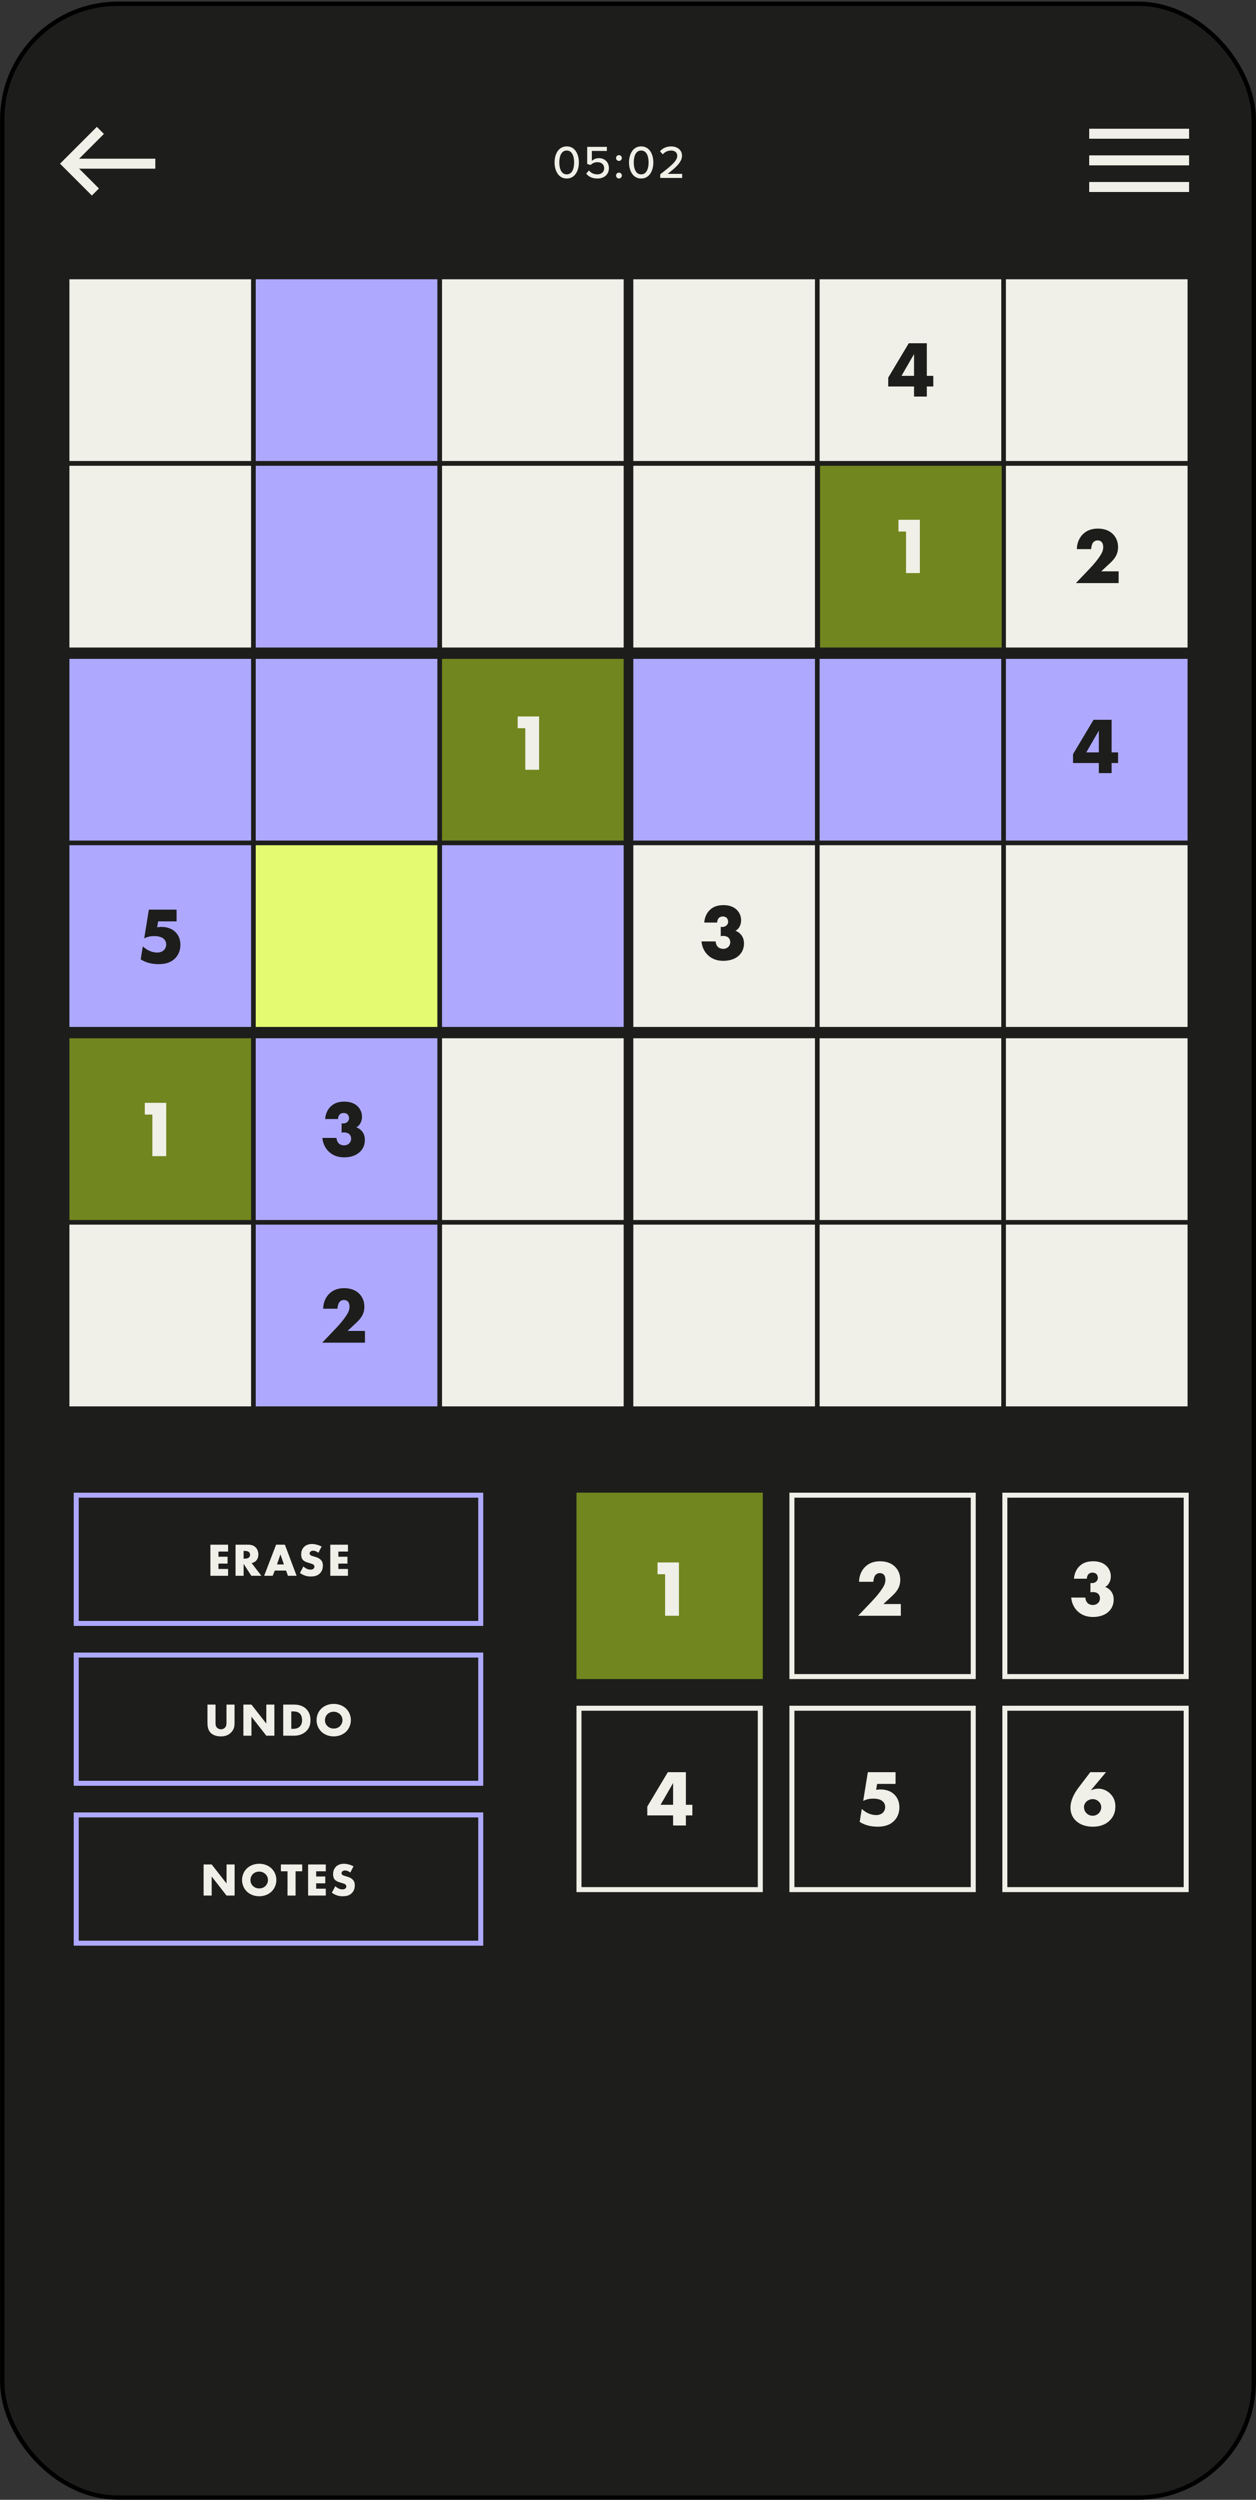 <svg width="284" height="565" viewBox="0 0 284 565" fill="none" xmlns="http://www.w3.org/2000/svg">
<rect x="0" y="0" width="284" height="565" fill="#333333" stroke="none"/>
<g clip-path="url(#clip0_4644_21097)">
<rect x="1" y="1.348" width="282" height="562.652" rx="25.636" fill="#1D1D1B"/>
<path d="M246.285 30.225H268.87" stroke="#F0F0E8" stroke-width="2.258"/>
<path d="M246.285 36.248H268.87" stroke="#F0F0E8" stroke-width="2.258"/>
<path d="M246.285 42.27H268.87" stroke="#F0F0E8" stroke-width="2.258"/>
<rect x="15.435" y="62.859" width="41.6" height="41.6" fill="#F0F0E8" stroke="#1D1D1B" stroke-width="0.527"/>
<rect x="57.56" y="62.859" width="41.6" height="41.6" fill="#AEA9FF" stroke="#1D1D1B" stroke-width="0.527"/>
<rect x="99.685" y="62.859" width="41.6" height="41.6" fill="#F0F0E8" stroke="#1D1D1B" stroke-width="0.527"/>
<rect x="15.435" y="105.017" width="41.6" height="41.6" fill="#F0F0E8" stroke="#1D1D1B" stroke-width="0.527"/>
<rect x="57.56" y="105.017" width="41.6" height="41.6" fill="#AEA9FF" stroke="#1D1D1B" stroke-width="0.527"/>
<rect x="99.685" y="105.017" width="41.6" height="41.6" fill="#F0F0E8" stroke="#1D1D1B" stroke-width="0.527"/>
<rect x="15.435" y="234.406" width="41.6" height="41.6" fill="#71861E" stroke="#1D1D1B" stroke-width="0.527"/>
<rect x="57.56" y="234.406" width="41.6" height="41.6" fill="#AEA9FF" stroke="#1D1D1B" stroke-width="0.527"/>
<rect x="99.685" y="234.406" width="41.6" height="41.6" fill="#F0F0E8" stroke="#1D1D1B" stroke-width="0.527"/>
<rect x="15.435" y="276.529" width="41.6" height="41.6" fill="#F0F0E8" stroke="#1D1D1B" stroke-width="0.527"/>
<rect x="57.56" y="276.529" width="41.6" height="41.6" fill="#AEA9FF" stroke="#1D1D1B" stroke-width="0.527"/>
<rect x="99.685" y="276.529" width="41.6" height="41.6" fill="#F0F0E8" stroke="#1D1D1B" stroke-width="0.527"/>
<path d="M34.456 261.311V251.915H32.74V249.259H37.582V261.311H34.456Z" fill="#F0F0E8"/>
<path d="M72.891 257.191H76.089C76.107 257.643 76.287 258.113 76.576 258.402C76.847 258.691 77.281 258.871 77.805 258.871C78.419 258.871 78.799 258.6 79.034 258.347C79.305 258.04 79.395 257.715 79.395 257.354C79.395 256.83 79.142 256.468 78.925 256.288C78.618 256.035 78.148 255.944 77.769 255.944C77.57 255.944 77.408 255.962 77.245 256.017V253.903C77.877 253.993 78.275 253.812 78.528 253.596C78.817 253.343 78.925 253.017 78.925 252.746C78.925 252.421 78.781 252.06 78.6 251.879C78.401 251.68 78.058 251.554 77.715 251.554C77.335 251.554 77.028 251.68 76.847 251.861C76.576 252.114 76.432 252.548 76.432 252.927H73.523C73.595 251.662 74.155 250.705 74.697 250.163C75.583 249.241 76.721 248.988 77.877 248.988C78.781 248.988 79.973 249.169 80.877 250.054C81.473 250.651 81.852 251.464 81.852 252.385C81.852 252.909 81.762 253.379 81.491 253.867C81.274 254.264 81.003 254.571 80.57 254.788C81.31 255.059 81.744 255.529 81.997 255.89C82.34 256.396 82.503 256.974 82.503 257.661C82.503 258.944 81.943 259.793 81.437 260.299C80.786 260.949 79.63 261.582 77.841 261.582C76.685 261.582 75.438 261.311 74.39 260.335C73.776 259.775 73.035 258.745 72.891 257.191Z" fill="#1D1D1B"/>
<path d="M82.521 300.813V303.469H72.855L75.908 300.271C76.992 299.132 77.805 298.139 78.383 297.217C78.709 296.711 79.034 296.115 79.034 295.338C79.034 295.212 79.034 294.579 78.672 294.182C78.492 293.983 78.184 293.821 77.787 293.821C77.281 293.821 76.938 294.055 76.739 294.308C76.45 294.688 76.324 295.374 76.305 295.79H73.071C73.089 294.218 73.776 293.08 74.408 292.447C75.221 291.634 76.324 291.146 77.823 291.146C79.63 291.146 80.678 291.851 81.22 292.393C81.708 292.881 82.394 293.802 82.394 295.356C82.394 296.874 81.69 297.922 80.606 298.934L78.582 300.813H82.521Z" fill="#1D1D1B"/>
<rect x="15.435" y="148.652" width="41.6" height="41.6" fill="#AEA9FF" stroke="#1D1D1B" stroke-width="0.527"/>
<rect x="57.56" y="148.652" width="41.6" height="41.6" fill="#AEA9FF" stroke="#1D1D1B" stroke-width="0.527"/>
<rect x="99.685" y="148.652" width="41.6" height="41.6" fill="#71861E" stroke="#1D1D1B" stroke-width="0.527"/>
<rect x="15.435" y="190.775" width="41.6" height="41.6" fill="#AEA9FF" stroke="#1D1D1B" stroke-width="0.527"/>
<rect x="57.56" y="190.775" width="41.6" height="41.6" fill="#E3FA71" stroke="#1D1D1B" stroke-width="0.527"/>
<rect x="99.685" y="190.775" width="41.6" height="41.6" fill="#AEA9FF" stroke="#1D1D1B" stroke-width="0.527"/>
<path d="M118.773 173.984V164.589H117.056V161.933H121.899V173.984H118.773Z" fill="#F0F0E8"/>
<path d="M39.928 205.595V208.251H35.754L35.538 209.588C35.989 209.516 36.35 209.498 36.513 209.498C38.121 209.498 39.133 210.112 39.693 210.69C40.235 211.232 40.795 212.154 40.795 213.545C40.795 214.991 40.217 215.966 39.639 216.562C38.519 217.719 37.037 217.918 35.881 217.918C34.056 217.918 32.791 217.448 31.816 216.833L32.285 213.906C32.918 214.485 33.532 214.792 33.731 214.882C34.273 215.135 34.941 215.298 35.538 215.298C36.17 215.298 36.748 215.081 37.109 214.701C37.38 214.412 37.579 213.979 37.579 213.473C37.579 212.84 37.272 212.407 37.001 212.172C36.35 211.594 35.23 211.576 34.833 211.576C33.984 211.576 33.261 211.756 32.611 212.082L33.658 205.595H39.928Z" fill="#1D1D1B"/>
<rect x="142.939" y="234.406" width="41.6" height="41.6" fill="#F0F0E8" stroke="#1D1D1B" stroke-width="0.527"/>
<rect x="185.064" y="234.406" width="41.6" height="41.6" fill="#F0F0E8" stroke="#1D1D1B" stroke-width="0.527"/>
<rect x="227.187" y="234.406" width="41.6" height="41.6" fill="#F0F0E8" stroke="#1D1D1B" stroke-width="0.527"/>
<rect x="142.939" y="276.529" width="41.6" height="41.6" fill="#F0F0E8" stroke="#1D1D1B" stroke-width="0.527"/>
<rect x="185.064" y="276.529" width="41.6" height="41.6" fill="#F0F0E8" stroke="#1D1D1B" stroke-width="0.527"/>
<rect x="227.187" y="276.529" width="41.6" height="41.6" fill="#F0F0E8" stroke="#1D1D1B" stroke-width="0.527"/>
<rect x="142.939" y="148.652" width="41.6" height="41.6" fill="#AEA9FF" stroke="#1D1D1B" stroke-width="0.527"/>
<rect x="185.064" y="148.652" width="41.6" height="41.6" fill="#AEA9FF" stroke="#1D1D1B" stroke-width="0.527"/>
<rect x="227.187" y="148.652" width="41.6" height="41.6" fill="#AEA9FF" stroke="#1D1D1B" stroke-width="0.527"/>
<rect x="142.939" y="190.775" width="41.6" height="41.6" fill="#F0F0E8" stroke="#1D1D1B" stroke-width="0.527"/>
<rect x="185.064" y="190.775" width="41.6" height="41.6" fill="#F0F0E8" stroke="#1D1D1B" stroke-width="0.527"/>
<rect x="227.187" y="190.775" width="41.6" height="41.6" fill="#F0F0E8" stroke="#1D1D1B" stroke-width="0.527"/>
<path d="M158.615 212.777H161.813C161.831 213.229 162.012 213.698 162.301 213.988C162.572 214.277 163.006 214.457 163.53 214.457C164.144 214.457 164.523 214.186 164.758 213.933C165.029 213.626 165.12 213.301 165.12 212.94C165.12 212.416 164.867 212.054 164.65 211.874C164.343 211.621 163.873 211.53 163.494 211.53C163.295 211.53 163.132 211.548 162.97 211.603V209.489C163.602 209.579 163.999 209.398 164.252 209.182C164.542 208.929 164.65 208.603 164.65 208.332C164.65 208.007 164.505 207.646 164.325 207.465C164.126 207.266 163.783 207.14 163.439 207.14C163.06 207.14 162.753 207.266 162.572 207.447C162.301 207.7 162.157 208.134 162.157 208.513H159.248C159.32 207.248 159.88 206.291 160.422 205.749C161.307 204.827 162.446 204.574 163.602 204.574C164.505 204.574 165.698 204.755 166.601 205.64C167.197 206.236 167.577 207.05 167.577 207.971C167.577 208.495 167.487 208.965 167.216 209.453C166.999 209.85 166.728 210.157 166.294 210.374C167.035 210.645 167.469 211.115 167.721 211.476C168.065 211.982 168.227 212.56 168.227 213.247C168.227 214.53 167.667 215.379 167.161 215.885C166.511 216.535 165.355 217.168 163.566 217.168C162.41 217.168 161.163 216.896 160.115 215.921C159.501 215.361 158.76 214.331 158.615 212.777Z" fill="#1D1D1B"/>
<path d="M251.351 162.685V170.057H252.815V172.46H251.351V174.736H248.46V172.46H242.625V170.454L247.268 162.685H251.351ZM245.624 170.057H248.46V165.142L245.624 170.057Z" fill="#1D1D1B"/>
<rect x="185.162" y="105.017" width="41.6" height="41.6" fill="#71861E" stroke="#1D1D1B" stroke-width="0.527"/>
<rect x="142.939" y="62.859" width="41.6" height="41.6" fill="#F0F0E8" stroke="#1D1D1B" stroke-width="0.527"/>
<rect x="185.064" y="62.859" width="41.6" height="41.6" fill="#F0F0E8" stroke="#1D1D1B" stroke-width="0.527"/>
<rect x="227.187" y="62.859" width="41.6" height="41.6" fill="#F0F0E8" stroke="#1D1D1B" stroke-width="0.527"/>
<rect x="142.939" y="105.017" width="41.6" height="41.6" fill="#F0F0E8" stroke="#1D1D1B" stroke-width="0.527"/>
<rect x="227.187" y="105.017" width="41.6" height="41.6" fill="#F0F0E8" stroke="#1D1D1B" stroke-width="0.527"/>
<path d="M252.941 129.135V131.791H243.274L246.328 128.593C247.412 127.455 248.225 126.461 248.803 125.54C249.128 125.034 249.454 124.437 249.454 123.66C249.454 123.534 249.454 122.902 249.092 122.504C248.912 122.305 248.604 122.143 248.207 122.143C247.701 122.143 247.358 122.378 247.159 122.631C246.87 123.01 246.743 123.697 246.725 124.112H243.491C243.509 122.54 244.196 121.402 244.828 120.77C245.641 119.957 246.743 119.469 248.243 119.469C250.05 119.469 251.098 120.173 251.64 120.715C252.128 121.203 252.814 122.125 252.814 123.679C252.814 125.196 252.11 126.244 251.026 127.256L249.002 129.135H252.941Z" fill="#1D1D1B"/>
<path d="M209.568 77.578V84.949H211.032V87.352H209.568V89.629H206.677V87.352H200.841V85.347L205.485 77.578H209.568ZM203.841 84.949H206.677V80.035L203.841 84.949Z" fill="#1D1D1B"/>
<path d="M204.87 129.529V120.134H203.154V117.478H207.996V129.529H204.87Z" fill="#F0F0E8"/>
<path d="M125.393 36.713C125.393 34.974 126.194 33.087 128.144 33.087C130.094 33.087 130.895 34.974 130.895 36.713C130.895 38.452 130.094 40.349 128.144 40.349C126.194 40.349 125.393 38.452 125.393 36.713ZM129.82 36.713C129.82 35.343 129.388 34.025 128.144 34.025C126.9 34.025 126.468 35.343 126.468 36.713C126.468 38.083 126.9 39.411 128.144 39.411C129.388 39.411 129.82 38.083 129.82 36.713ZM132.552 39.242L133.174 38.526C133.638 39.095 134.27 39.411 135.092 39.411C136.009 39.411 136.62 38.81 136.62 38.041C136.62 37.198 136.02 36.66 135.113 36.66C134.502 36.66 133.996 36.85 133.532 37.293L132.773 37.05V33.193H137.221V34.12H133.827V36.365C134.165 36.028 134.755 35.743 135.44 35.743C136.62 35.743 137.685 36.555 137.685 37.999C137.685 39.443 136.589 40.349 135.103 40.349C133.901 40.349 133.1 39.928 132.552 39.242ZM139.295 35.722C139.295 35.364 139.59 35.058 139.948 35.058C140.306 35.058 140.612 35.364 140.612 35.722C140.612 36.07 140.306 36.376 139.948 36.376C139.59 36.376 139.295 36.07 139.295 35.722ZM139.295 39.675C139.295 39.316 139.59 39.021 139.948 39.021C140.306 39.021 140.612 39.316 140.612 39.675C140.612 40.033 140.306 40.339 139.948 40.339C139.59 40.339 139.295 40.033 139.295 39.675ZM142.228 36.713C142.228 34.974 143.029 33.087 144.978 33.087C146.928 33.087 147.729 34.974 147.729 36.713C147.729 38.452 146.928 40.349 144.978 40.349C143.029 40.349 142.228 38.452 142.228 36.713ZM146.654 36.713C146.654 35.343 146.222 34.025 144.978 34.025C143.735 34.025 143.303 35.343 143.303 36.713C143.303 38.083 143.735 39.411 144.978 39.411C146.222 39.411 146.654 38.083 146.654 36.713ZM154.245 40.223H149.292V39.39C151.927 37.366 153.139 36.312 153.139 35.206C153.139 34.384 152.454 34.025 151.769 34.025C150.936 34.025 150.293 34.373 149.861 34.89L149.239 34.205C149.819 33.477 150.778 33.087 151.758 33.087C153.023 33.087 154.214 33.804 154.214 35.206C154.214 36.576 152.896 37.809 150.968 39.295H154.245V40.223Z" fill="#F0F0E8"/>
<path d="M16.299 36.998H35.12" stroke="#F0F0E8" stroke-width="2.258"/>
<path d="M22.698 29.469L15.17 36.997L21.569 43.396" stroke="#F0F0E8" stroke-width="2.258"/>
<rect x="17.235" y="337.938" width="91.468" height="28.984" stroke="#AEA9FF" stroke-width="1.129"/>
<path d="M51.57 349.13V350.68H49.398V351.849H51.454V353.399H49.398V354.611H51.57V356.16H47.575V349.13H51.57ZM53.259 349.13H56.104C56.631 349.13 57.306 349.215 57.822 349.752C58.223 350.163 58.423 350.774 58.423 351.333C58.423 351.934 58.212 352.461 57.864 352.798C57.59 353.062 57.221 353.22 56.895 353.283L59.098 356.16H56.832L55.082 353.462V356.16H53.259V349.13ZM55.082 350.543V352.282H55.43C55.704 352.282 56.094 352.208 56.315 351.997C56.452 351.86 56.547 351.628 56.547 351.407C56.547 351.196 56.463 350.964 56.305 350.817C56.136 350.648 55.83 350.543 55.43 350.543H55.082ZM65.115 356.16L64.683 354.98H62.133L61.658 356.16H59.73L62.428 349.13H64.42L67.065 356.16H65.115ZM62.638 353.589H64.198L63.408 351.312L62.638 353.589ZM67.819 355.528L68.599 354.052C68.989 354.421 69.579 354.769 70.212 354.769C70.581 354.769 70.802 354.653 70.918 354.527C71.023 354.421 71.097 354.263 71.097 354.084C71.097 353.947 71.044 353.789 70.897 353.662C70.718 353.504 70.444 353.43 69.99 353.293L69.516 353.146C69.221 353.051 68.789 352.893 68.504 352.577C68.146 352.187 68.104 351.691 68.104 351.333C68.104 350.469 68.441 349.942 68.747 349.636C69.105 349.278 69.695 348.972 70.549 348.972C71.245 348.972 72.056 349.194 72.72 349.541L71.993 350.964C71.445 350.532 71.034 350.49 70.791 350.49C70.612 350.49 70.37 350.532 70.191 350.701C70.085 350.806 70.012 350.922 70.012 351.08C70.012 351.207 70.033 351.301 70.106 351.396C70.159 351.46 70.286 351.586 70.718 351.712L71.276 351.881C71.719 352.018 72.183 352.176 72.552 352.577C72.91 352.956 73.005 353.346 73.005 353.831C73.005 354.474 72.847 355.096 72.341 355.602C71.74 356.202 71.013 356.318 70.264 356.318C69.822 356.318 69.4 356.276 68.884 356.086C68.768 356.044 68.325 355.876 67.819 355.528ZM78.678 349.13V350.68H76.507V351.849H78.562V353.399H76.507V354.611H78.678V356.16H74.684V349.13H78.678Z" fill="#F0F0E8"/>
<rect x="17.235" y="374.076" width="91.468" height="28.984" stroke="#AEA9FF" stroke-width="1.129"/>
<path d="M46.909 385.269H48.733V389.432C48.733 389.727 48.743 390.18 49.091 390.518C49.302 390.718 49.639 390.855 49.955 390.855C50.271 390.855 50.598 390.728 50.798 390.549C51.22 390.18 51.209 389.664 51.209 389.274V385.269H53.033V389.306C53.033 390.043 53.001 390.813 52.242 391.582C51.652 392.183 50.914 392.457 49.924 392.457C48.817 392.457 48.026 392.077 47.594 391.614C46.983 390.95 46.909 390.054 46.909 389.306V385.269ZM56.855 392.299H55.032V385.269H56.855L60.218 389.569V385.269H62.041V392.299H60.218L56.855 387.999V392.299ZM66.591 392.299H64.04V385.269H66.433C67.139 385.269 68.319 385.364 69.226 386.239C70.048 387.029 70.206 388.041 70.206 388.8C70.206 389.727 69.974 390.549 69.289 391.234C68.73 391.793 67.792 392.299 66.591 392.299ZM65.864 386.818V390.75H66.232C66.675 390.75 67.297 390.707 67.771 390.244C68.003 390.022 68.309 389.58 68.309 388.8C68.309 388.146 68.108 387.588 67.761 387.261C67.329 386.86 66.759 386.818 66.306 386.818H65.864ZM79.336 388.789C79.336 389.717 78.978 390.697 78.23 391.414C77.513 392.099 76.501 392.457 75.458 392.457C74.414 392.457 73.403 392.099 72.686 391.414C71.938 390.697 71.579 389.717 71.579 388.789C71.579 387.851 71.938 386.86 72.686 386.154C73.403 385.469 74.414 385.111 75.458 385.111C76.501 385.111 77.513 385.469 78.23 386.154C78.978 386.86 79.336 387.851 79.336 388.789ZM75.458 386.881C74.952 386.881 74.414 387.061 74.035 387.44C73.656 387.809 73.476 388.325 73.476 388.821C73.476 389.443 73.772 389.875 74.035 390.128C74.372 390.454 74.847 390.686 75.458 390.686C76.08 390.686 76.543 390.465 76.87 390.138C77.197 389.811 77.439 389.327 77.439 388.789C77.439 388.241 77.197 387.756 76.87 387.44C76.48 387.071 75.943 386.881 75.458 386.881Z" fill="#F0F0E8"/>
<rect x="17.235" y="410.209" width="91.468" height="28.984" stroke="#AEA9FF" stroke-width="1.129"/>
<path d="M47.864 428.432H46.04V421.402H47.864L51.226 425.702V421.402H53.049V428.432H51.226L47.864 424.131V428.432ZM62.489 424.922C62.489 425.849 62.131 426.83 61.383 427.546C60.666 428.231 59.654 428.59 58.611 428.59C57.567 428.59 56.555 428.231 55.839 427.546C55.09 426.83 54.732 425.849 54.732 424.922C54.732 423.984 55.09 422.993 55.839 422.287C56.555 421.602 57.567 421.244 58.611 421.244C59.654 421.244 60.666 421.602 61.383 422.287C62.131 422.993 62.489 423.984 62.489 424.922ZM58.611 423.014C58.105 423.014 57.567 423.193 57.188 423.573C56.808 423.942 56.629 424.458 56.629 424.954C56.629 425.575 56.924 426.008 57.188 426.26C57.525 426.587 57.999 426.819 58.611 426.819C59.233 426.819 59.696 426.598 60.023 426.271C60.35 425.944 60.592 425.459 60.592 424.922C60.592 424.374 60.35 423.889 60.023 423.573C59.633 423.204 59.096 423.014 58.611 423.014ZM68.332 422.951H66.836V428.432H65.013V422.951H63.516V421.402H68.332V422.951ZM73.662 421.402V422.951H71.491V424.121H73.546V425.67H71.491V426.882H73.662V428.432H69.668V421.402H73.662ZM75.035 427.799L75.815 426.324C76.205 426.693 76.795 427.04 77.428 427.04C77.796 427.04 78.018 426.924 78.134 426.798C78.239 426.693 78.313 426.535 78.313 426.355C78.313 426.218 78.26 426.06 78.113 425.934C77.934 425.776 77.659 425.702 77.206 425.565L76.732 425.417C76.437 425.322 76.005 425.164 75.72 424.848C75.362 424.458 75.32 423.963 75.32 423.605C75.32 422.74 75.657 422.213 75.963 421.908C76.321 421.549 76.911 421.244 77.765 421.244C78.46 421.244 79.272 421.465 79.936 421.813L79.209 423.236C78.661 422.804 78.25 422.761 78.007 422.761C77.828 422.761 77.586 422.804 77.407 422.972C77.301 423.078 77.227 423.193 77.227 423.352C77.227 423.478 77.249 423.573 77.322 423.668C77.375 423.731 77.501 423.857 77.934 423.984L78.492 424.153C78.935 424.29 79.399 424.448 79.767 424.848C80.126 425.228 80.221 425.618 80.221 426.102C80.221 426.745 80.063 427.367 79.557 427.873C78.956 428.474 78.229 428.59 77.48 428.59C77.038 428.59 76.616 428.548 76.1 428.358C75.984 428.316 75.541 428.147 75.035 427.799Z" fill="#F0F0E8"/>
<rect x="130.352" y="337.373" width="42.127" height="42.127" fill="#71861E"/>
<path d="M150.392 365.197V355.802H148.675V353.146H153.518V365.197H150.392Z" fill="#F0F0E8"/>
<rect x="179.065" y="337.938" width="40.998" height="40.998" stroke="#F0F0E8" stroke-width="1.129"/>
<path d="M203.693 362.541V365.197H194.026L197.08 361.999C198.164 360.861 198.977 359.867 199.555 358.946C199.88 358.44 200.206 357.844 200.206 357.067C200.206 356.94 200.206 356.308 199.844 355.91C199.664 355.712 199.356 355.549 198.959 355.549C198.453 355.549 198.11 355.784 197.911 356.037C197.622 356.416 197.495 357.103 197.477 357.518H194.243C194.261 355.947 194.948 354.808 195.58 354.176C196.393 353.363 197.495 352.875 198.995 352.875C200.802 352.875 201.85 353.58 202.392 354.122C202.88 354.61 203.566 355.531 203.566 357.085C203.566 358.603 202.862 359.65 201.778 360.662L199.754 362.541H203.693Z" fill="#F0F0E8"/>
<rect x="227.213" y="337.938" width="40.998" height="40.998" stroke="#F0F0E8" stroke-width="1.129"/>
<path d="M242.211 361.078H245.409C245.427 361.529 245.608 361.999 245.897 362.288C246.168 362.577 246.601 362.758 247.125 362.758C247.74 362.758 248.119 362.487 248.354 362.234C248.625 361.927 248.715 361.602 248.715 361.24C248.715 360.716 248.462 360.355 248.246 360.174C247.938 359.921 247.469 359.831 247.089 359.831C246.891 359.831 246.728 359.849 246.565 359.903V357.789C247.198 357.88 247.595 357.699 247.848 357.482C248.137 357.229 248.246 356.904 248.246 356.633C248.246 356.308 248.101 355.947 247.92 355.766C247.722 355.567 247.378 355.441 247.035 355.441C246.656 355.441 246.349 355.567 246.168 355.748C245.897 356.001 245.752 356.434 245.752 356.814H242.843C242.916 355.549 243.476 354.591 244.018 354.049C244.903 353.128 246.041 352.875 247.198 352.875C248.101 352.875 249.294 353.056 250.197 353.941C250.793 354.537 251.173 355.35 251.173 356.272C251.173 356.796 251.082 357.265 250.811 357.753C250.594 358.151 250.323 358.458 249.89 358.675C250.631 358.946 251.064 359.416 251.317 359.777C251.66 360.283 251.823 360.861 251.823 361.548C251.823 362.83 251.263 363.68 250.757 364.185C250.107 364.836 248.95 365.468 247.162 365.468C246.005 365.468 244.759 365.197 243.711 364.222C243.096 363.661 242.356 362.632 242.211 361.078Z" fill="#F0F0E8"/>
<rect x="130.916" y="386.09" width="40.998" height="40.998" stroke="#F0F0E8" stroke-width="1.129"/>
<path d="M155.09 400.544V407.916H156.553V410.319H155.09V412.596H152.199V410.319H146.363V408.314L151.006 400.544H155.09ZM149.362 407.916H152.199V403.002L149.362 407.916Z" fill="#F0F0E8"/>
<rect x="179.065" y="386.09" width="40.998" height="40.998" stroke="#F0F0E8" stroke-width="1.129"/>
<path d="M202.5 400.544V403.2H198.327L198.11 404.537C198.561 404.465 198.923 404.447 199.085 404.447C200.693 404.447 201.705 405.061 202.265 405.64C202.807 406.182 203.367 407.103 203.367 408.494C203.367 409.94 202.789 410.915 202.211 411.512C201.091 412.668 199.609 412.867 198.453 412.867C196.628 412.867 195.363 412.397 194.388 411.783L194.858 408.856C195.49 409.434 196.104 409.741 196.303 409.831C196.845 410.084 197.513 410.247 198.11 410.247C198.742 410.247 199.32 410.03 199.682 409.651C199.953 409.362 200.151 408.928 200.151 408.422C200.151 407.79 199.844 407.356 199.573 407.121C198.923 406.543 197.803 406.525 197.405 406.525C196.556 406.525 195.833 406.706 195.183 407.031L196.231 400.544H202.5Z" fill="#F0F0E8"/>
<rect x="227.213" y="386.09" width="40.998" height="40.998" stroke="#F0F0E8" stroke-width="1.129"/>
<path d="M246.529 400.544H250.089L246.656 404.646C247.143 404.429 247.74 404.266 248.336 404.266C249.239 404.266 250.269 404.628 251.064 405.423C251.913 406.272 252.202 407.266 252.202 408.296C252.202 409.416 251.895 410.5 250.956 411.439C249.763 412.632 248.264 412.867 247.107 412.867C245.03 412.867 243.819 412.09 243.151 411.403C242.572 410.807 242.048 409.886 242.048 408.585C242.048 406.94 242.879 405.351 243.837 404.086L246.529 400.544ZM247.053 410.391C247.722 410.391 248.173 410.102 248.444 409.831C248.788 409.488 249.004 409 249.004 408.458C249.004 408.079 248.878 407.609 248.444 407.193C247.957 406.724 247.415 406.633 247.053 406.633C246.583 406.633 246.059 406.832 245.698 407.157C245.319 407.501 245.102 407.988 245.102 408.404C245.102 408.91 245.283 409.416 245.626 409.777C246.096 410.265 246.656 410.391 247.053 410.391Z" fill="#F0F0E8"/>
</g>
<rect x="0.509" y="0.856" width="282.983" height="563.635" rx="26.128" stroke="black" stroke-width="0.983"/>
<defs>
<clipPath id="clip0_4644_21097">
<rect x="1" y="1.348" width="282" height="562.652" rx="25.636" fill="white"/>
</clipPath>
</defs>
</svg>
